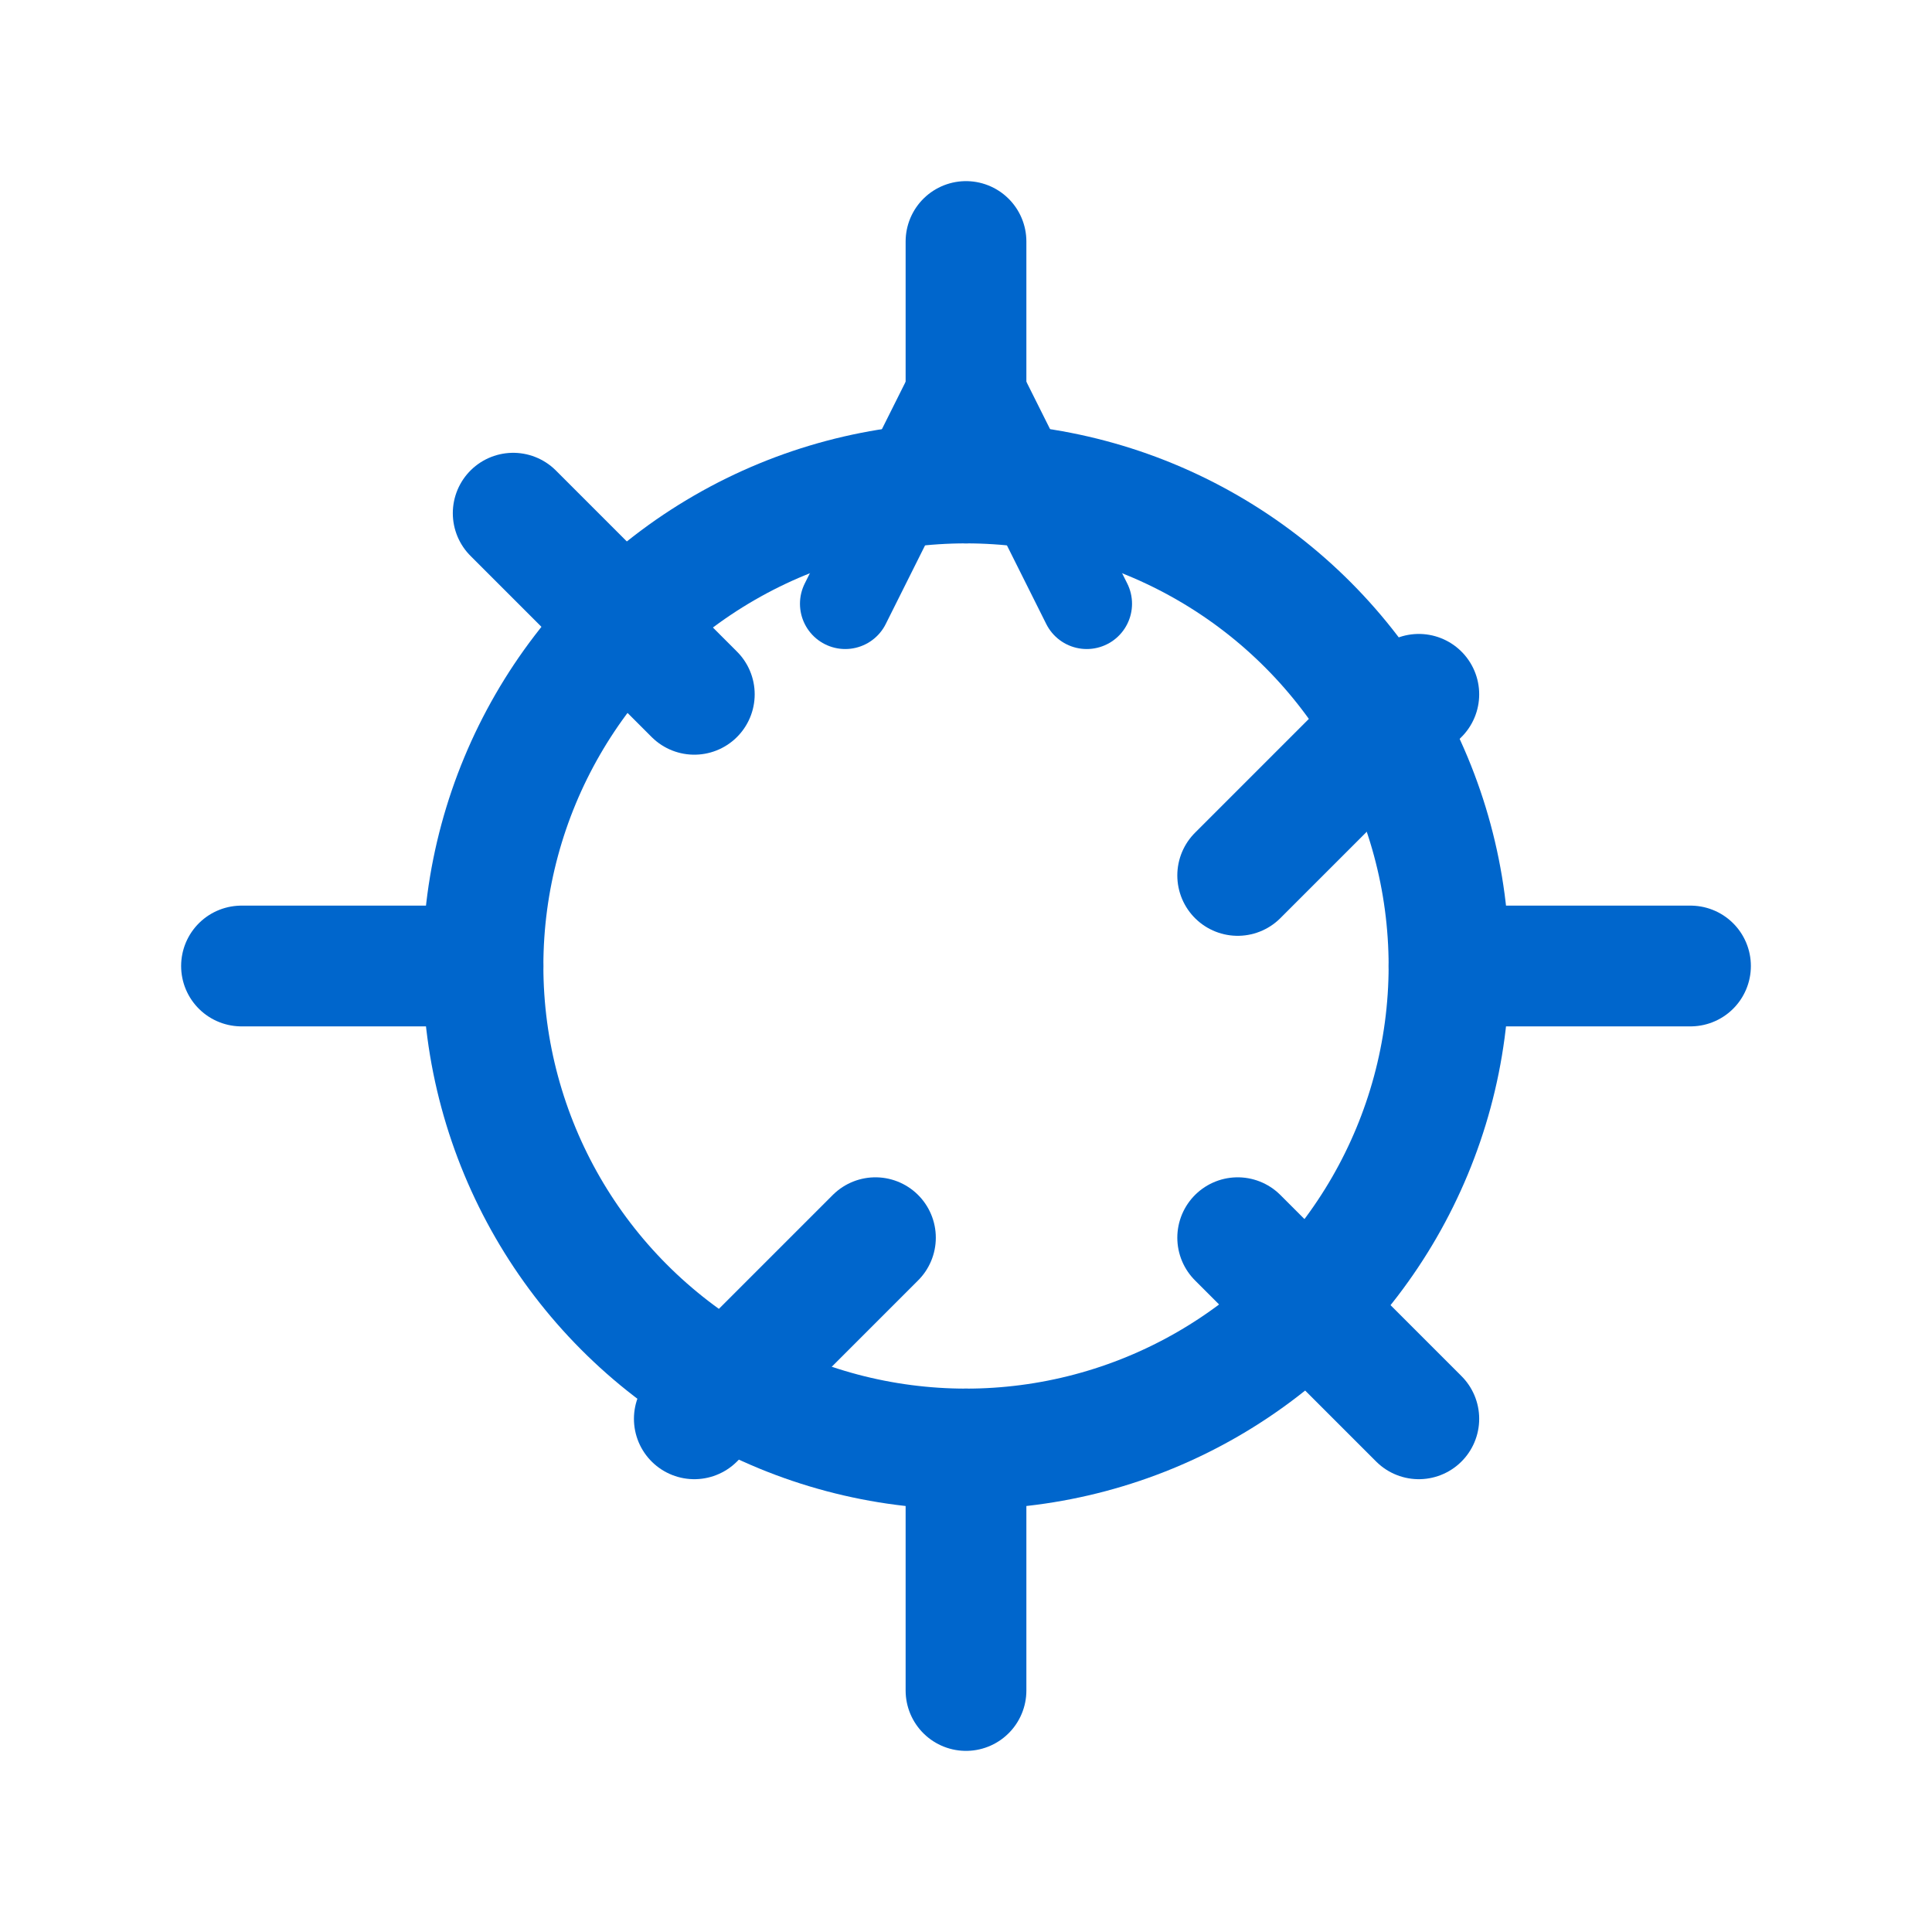 <svg width="32" height="32" viewBox="0 0 32 32" fill="none" xmlns="http://www.w3.org/2000/svg">
  <circle cx="16" cy="16" r="8" stroke="#0066CC" stroke-width="2" fill="none"/>
  <path d="M16 8V4M16 28v-4M8 16H4M28 16h-4M11.5 11.5l-3-3M23.5 23.5l-3-3M23.5 11.5l-3 3M11.5 23.5l3-3" stroke="#0066CC" stroke-width="2" stroke-linecap="round"/>
  <path d="M14 10l2-4 2 4" stroke="#0066CC" stroke-width="1.5" stroke-linecap="round" stroke-linejoin="round"/>
</svg>


